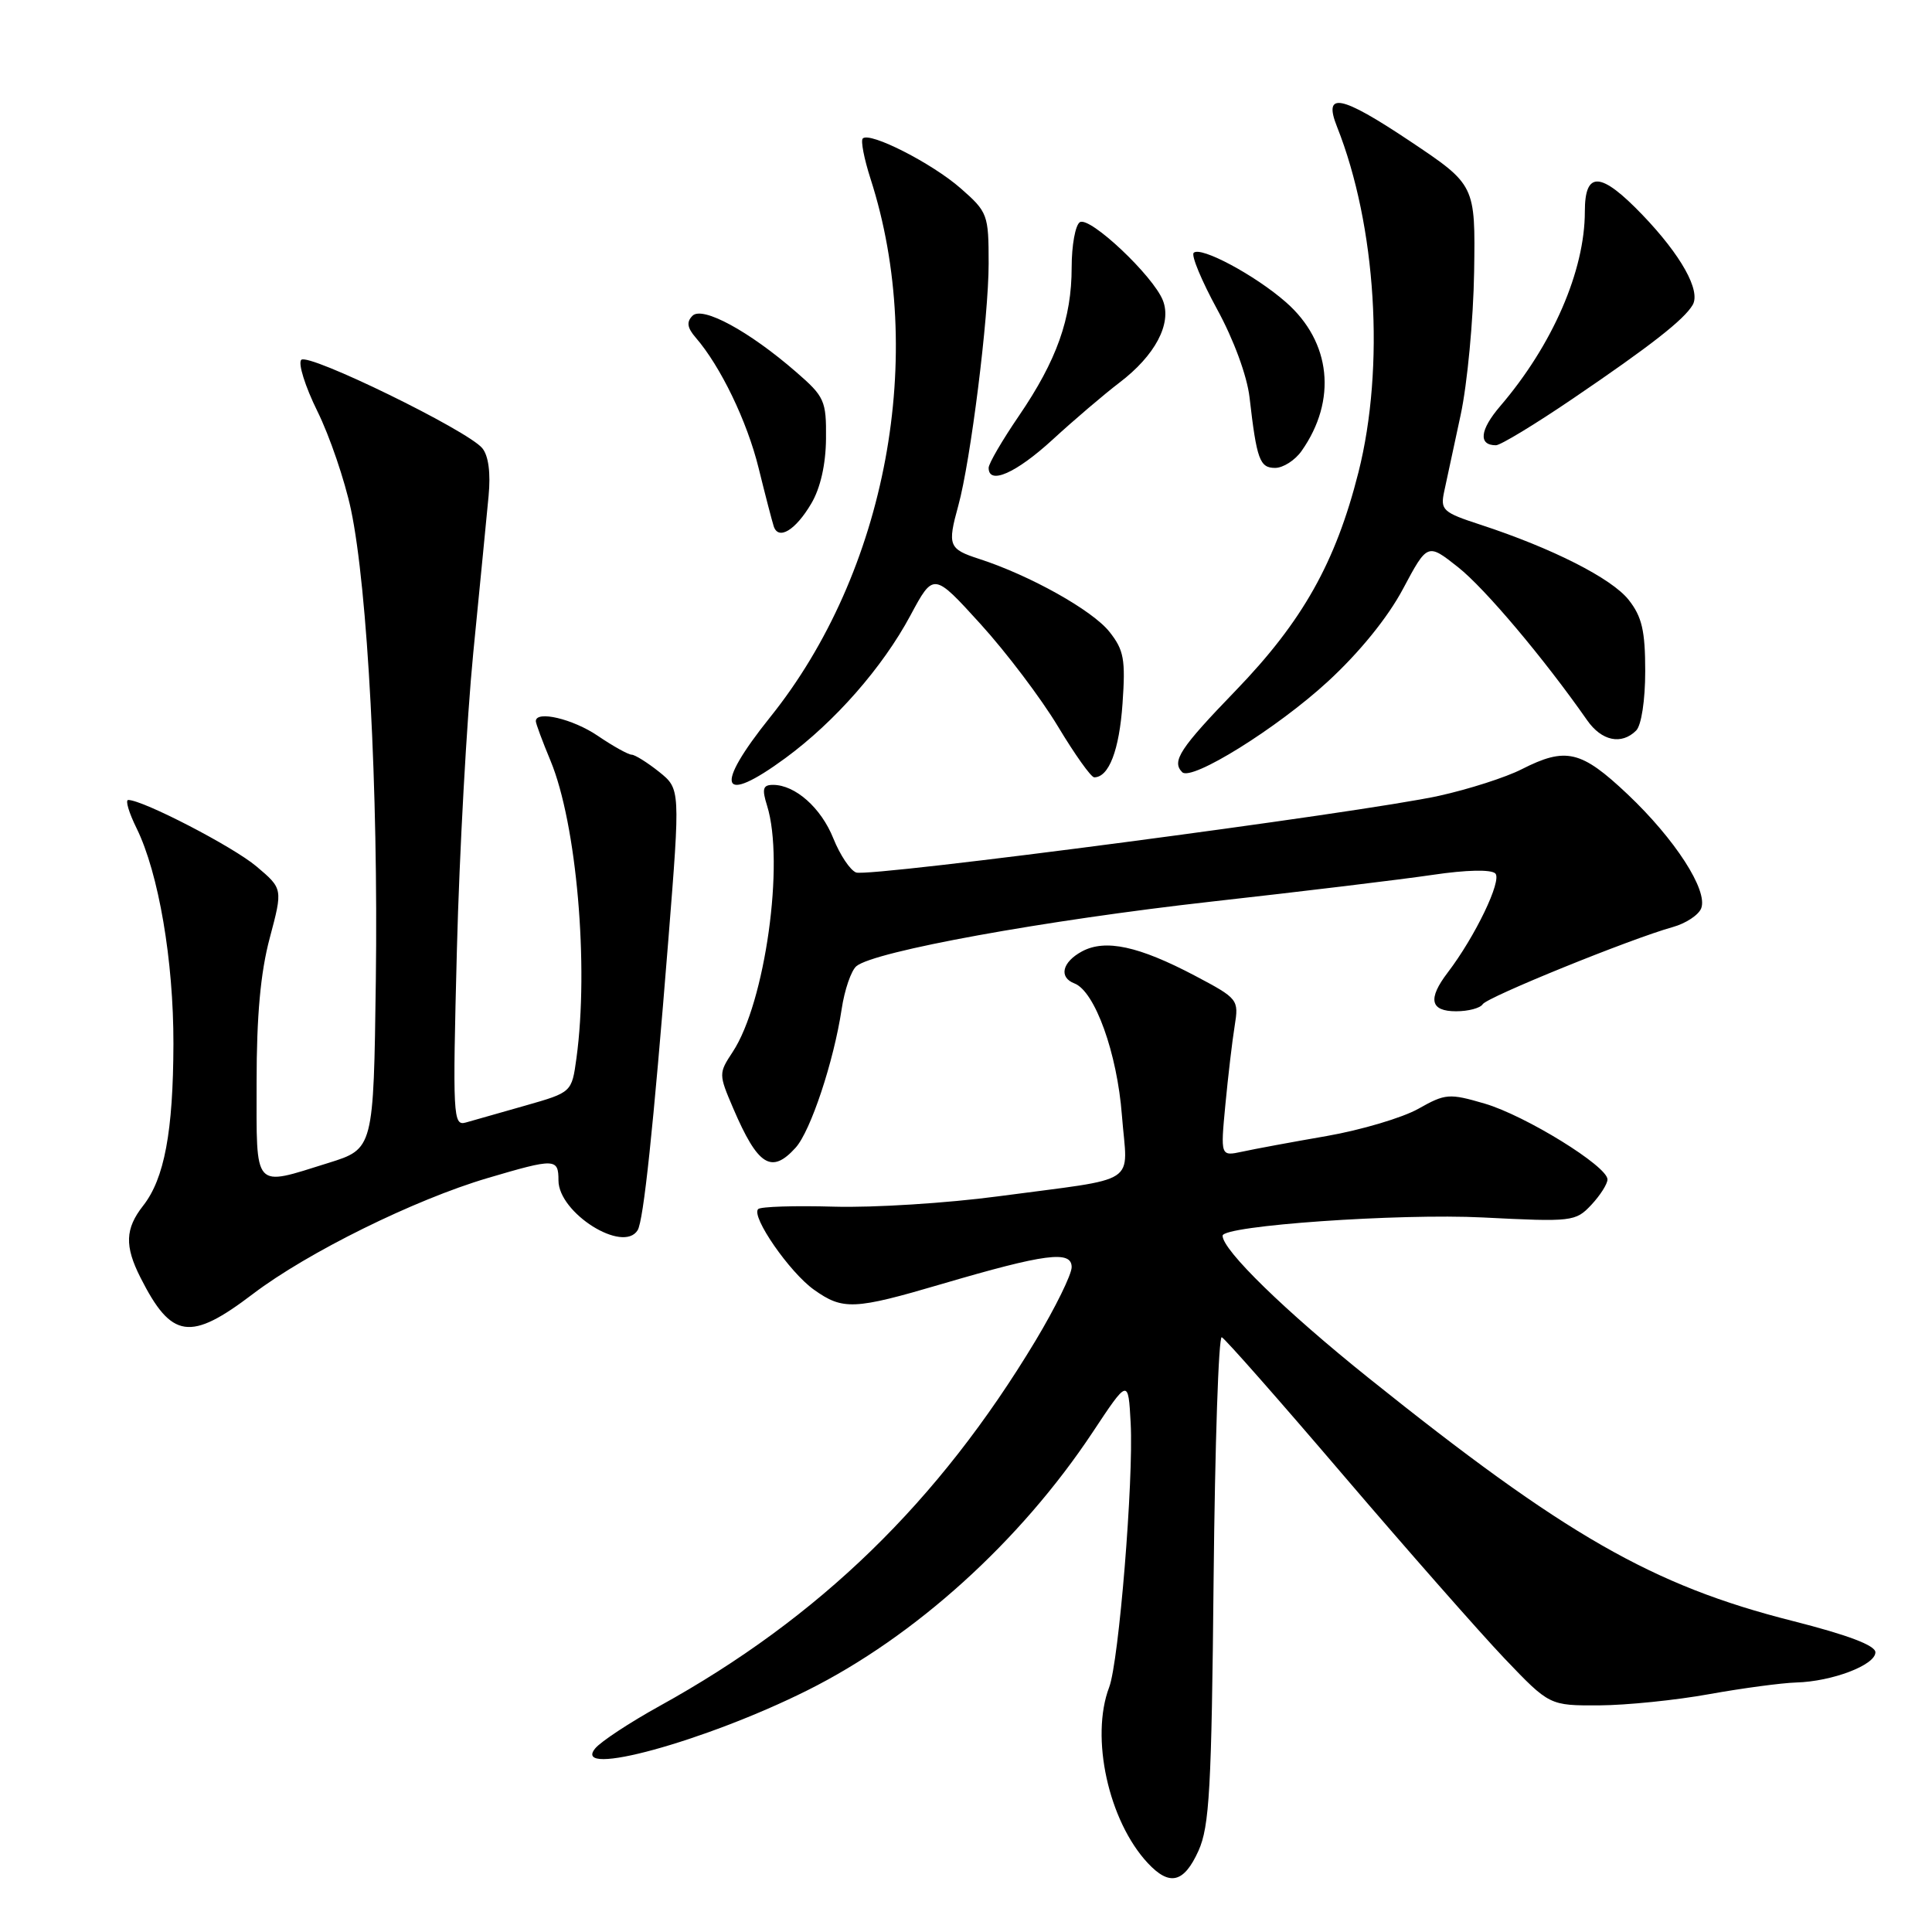 <?xml version="1.0" encoding="UTF-8" standalone="no"?>
<!DOCTYPE svg PUBLIC "-//W3C//DTD SVG 1.1//EN" "http://www.w3.org/Graphics/SVG/1.1/DTD/svg11.dtd" >
<svg xmlns="http://www.w3.org/2000/svg" xmlns:xlink="http://www.w3.org/1999/xlink" version="1.1" viewBox="0 0 256 256">
 <g >
 <path fill="currentColor"
d=" M 158.80 245.25 C 160.26 242.02 160.54 237.00 160.81 209.19 C 160.99 191.42 161.47 177.02 161.89 177.19 C 162.31 177.36 169.57 185.60 178.02 195.50 C 186.48 205.40 196.08 216.31 199.35 219.75 C 205.32 226.00 205.32 226.00 211.91 225.97 C 215.53 225.95 222.10 225.28 226.50 224.48 C 230.90 223.69 236.07 223.00 238.00 222.94 C 242.76 222.81 248.50 220.63 248.50 218.94 C 248.50 218.02 244.84 216.64 237.51 214.78 C 218.94 210.08 207.38 203.45 181.35 182.59 C 170.29 173.73 162.00 165.65 162.00 163.74 C 162.00 162.40 185.41 160.76 196.48 161.32 C 208.32 161.92 208.77 161.87 210.85 159.66 C 212.03 158.40 213.00 156.88 213.00 156.28 C 213.00 154.53 202.13 147.82 196.72 146.23 C 192.02 144.86 191.53 144.89 187.92 146.93 C 185.81 148.11 180.36 149.73 175.79 150.53 C 171.23 151.32 166.20 152.25 164.61 152.60 C 161.72 153.22 161.72 153.22 162.37 146.36 C 162.73 142.59 163.28 137.90 163.60 135.94 C 164.16 132.44 164.07 132.32 158.34 129.29 C 150.88 125.36 146.47 124.41 143.38 126.06 C 140.74 127.48 140.26 129.50 142.37 130.31 C 145.08 131.35 148.03 139.54 148.66 147.80 C 149.39 157.24 151.34 155.97 132.26 158.52 C 125.53 159.42 115.75 160.04 110.54 159.89 C 105.32 159.74 100.79 159.88 100.46 160.21 C 99.49 161.18 104.63 168.60 107.85 170.89 C 111.69 173.62 113.16 173.56 124.78 170.14 C 138.50 166.11 142.00 165.65 142.00 167.90 C 142.00 168.88 139.85 173.25 137.23 177.62 C 124.36 199.02 108.59 214.35 87.37 226.07 C 83.45 228.24 79.62 230.76 78.87 231.67 C 75.61 235.63 93.43 230.75 107.00 223.97 C 121.23 216.86 135.17 204.26 144.77 189.80 C 149.50 182.66 149.50 182.66 149.82 188.58 C 150.22 196.08 148.26 220.18 146.97 223.57 C 144.45 230.20 146.88 241.28 152.08 246.86 C 154.97 249.96 156.87 249.51 158.80 245.25 Z  M 33.52 171.45 C 40.75 165.96 54.92 158.96 64.61 156.10 C 73.55 153.46 74.00 153.47 74.00 156.41 C 74.00 160.72 82.57 166.12 84.49 163.01 C 85.27 161.75 86.55 149.68 88.56 124.52 C 90.15 104.54 90.15 104.54 87.33 102.27 C 85.77 101.03 84.14 100.01 83.70 100.00 C 83.26 100.00 81.24 98.88 79.21 97.50 C 75.92 95.26 71.00 94.10 71.00 95.56 C 71.00 95.88 71.88 98.24 72.95 100.81 C 76.41 109.16 78.05 128.03 76.38 140.23 C 75.76 144.74 75.76 144.74 69.63 146.49 C 66.26 147.45 62.70 148.46 61.72 148.74 C 60.03 149.22 59.97 147.98 60.54 125.88 C 60.87 113.02 61.85 95.30 62.71 86.50 C 63.58 77.70 64.49 68.35 64.74 65.72 C 65.03 62.66 64.73 60.38 63.90 59.38 C 61.94 57.02 40.87 46.73 39.92 47.68 C 39.47 48.13 40.43 51.20 42.06 54.50 C 43.69 57.80 45.68 63.65 46.50 67.50 C 48.72 78.01 50.13 104.76 49.80 129.86 C 49.50 152.23 49.50 152.23 43.50 154.10 C 33.46 157.23 34.00 157.84 34.00 143.41 C 34.00 134.62 34.52 128.86 35.74 124.30 C 37.48 117.76 37.48 117.76 33.99 114.81 C 30.91 112.20 18.94 106.00 16.99 106.00 C 16.58 106.00 17.08 107.69 18.10 109.75 C 21.02 115.70 23.00 127.28 22.98 138.32 C 22.95 149.95 21.78 156.19 18.96 159.77 C 16.58 162.81 16.49 165.10 18.62 169.30 C 22.73 177.42 25.20 177.78 33.52 171.45 Z  M 105.42 152.08 C 107.41 149.89 110.48 140.63 111.52 133.74 C 111.90 131.17 112.79 128.59 113.48 128.02 C 115.85 126.05 138.47 121.94 160.50 119.47 C 172.60 118.12 185.81 116.52 189.86 115.92 C 194.30 115.26 197.59 115.19 198.14 115.74 C 199.05 116.65 195.47 124.10 191.82 128.88 C 189.16 132.37 189.51 134.00 192.94 134.00 C 194.56 134.00 196.14 133.58 196.46 133.07 C 197.05 132.12 216.00 124.42 221.65 122.84 C 223.38 122.36 225.08 121.24 225.42 120.35 C 226.33 117.97 221.95 111.19 215.66 105.24 C 209.51 99.43 207.49 98.95 201.63 101.93 C 199.54 103.00 194.61 104.58 190.67 105.45 C 180.61 107.67 115.17 116.28 113.44 115.61 C 112.65 115.31 111.30 113.28 110.42 111.09 C 108.80 107.04 105.37 104.00 102.43 104.00 C 101.09 104.00 100.94 104.52 101.64 106.75 C 103.99 114.26 101.39 132.86 97.09 139.38 C 95.22 142.22 95.22 142.34 97.15 146.85 C 100.42 154.48 102.22 155.62 105.42 152.08 Z  M 104.07 100.45 C 110.63 95.63 116.94 88.44 120.63 81.56 C 123.70 75.84 123.70 75.84 129.91 82.67 C 133.33 86.43 137.95 92.54 140.18 96.25 C 142.41 99.96 144.57 103.00 144.99 103.00 C 146.93 103.00 148.31 99.41 148.74 93.24 C 149.15 87.38 148.93 86.14 147.00 83.71 C 144.75 80.87 136.48 76.24 129.75 74.06 C 125.70 72.75 125.52 72.29 126.98 67.00 C 128.61 61.09 131.00 42.03 131.00 34.93 C 131.00 28.43 130.88 28.10 127.30 24.96 C 123.51 21.63 115.24 17.42 114.32 18.35 C 114.03 18.64 114.50 21.04 115.35 23.69 C 122.86 46.98 117.49 75.80 102.05 95.03 C 94.53 104.41 95.42 106.80 104.07 100.45 Z  M 175.93 90.32 C 180.11 86.48 183.88 81.84 185.90 78.04 C 189.15 71.95 189.15 71.95 193.22 75.17 C 196.77 77.98 204.60 87.27 210.30 95.43 C 212.22 98.19 214.86 98.74 216.80 96.80 C 217.49 96.11 218.00 92.79 218.00 88.93 C 218.00 83.59 217.57 81.72 215.81 79.49 C 213.57 76.64 205.66 72.63 196.15 69.52 C 191.18 67.90 190.84 67.58 191.36 65.14 C 191.67 63.69 192.65 59.12 193.54 55.00 C 194.43 50.88 195.23 42.33 195.33 36.00 C 195.50 24.50 195.50 24.50 186.78 18.67 C 177.64 12.57 175.30 12.11 177.16 16.79 C 182.37 29.89 183.53 48.62 180.00 62.59 C 176.98 74.53 172.60 82.32 163.76 91.48 C 156.33 99.17 155.21 100.88 156.65 102.32 C 157.88 103.55 169.23 96.49 175.93 90.32 Z  M 107.50 66.72 C 108.71 64.68 109.42 61.54 109.45 58.14 C 109.50 53.10 109.26 52.56 105.50 49.30 C 99.27 43.88 93.08 40.52 91.76 41.84 C 90.94 42.66 91.06 43.43 92.18 44.73 C 95.47 48.52 99.00 55.83 100.52 62.02 C 101.40 65.59 102.30 69.05 102.52 69.73 C 103.14 71.64 105.41 70.27 107.50 66.72 Z  M 139.48 58.25 C 142.32 55.64 146.30 52.25 148.32 50.71 C 153.06 47.11 155.30 42.89 154.09 39.81 C 152.81 36.55 144.41 28.63 143.09 29.44 C 142.49 29.81 142.00 32.51 142.00 35.43 C 142.00 42.20 140.03 47.75 135.00 55.12 C 132.80 58.34 131.00 61.43 131.00 61.99 C 131.00 64.30 134.63 62.70 139.48 58.25 Z  M 172.47 59.75 C 177.19 53.04 176.38 45.30 170.41 40.06 C 166.33 36.47 159.08 32.59 158.17 33.50 C 157.82 33.85 159.22 37.21 161.27 40.97 C 163.47 44.99 165.24 49.80 165.57 52.65 C 166.52 60.91 166.92 62.00 168.96 62.00 C 170.02 62.00 171.60 60.99 172.47 59.75 Z  M 208.41 52.82 C 218.75 45.80 223.15 42.35 224.29 40.40 C 225.38 38.52 222.76 33.82 217.64 28.48 C 212.11 22.72 210.00 22.59 210.00 28.03 C 210.00 35.88 205.72 45.72 198.79 53.81 C 196.08 56.97 195.86 59.00 198.22 59.00 C 198.82 59.00 203.41 56.22 208.41 52.82 Z "/>
</g>
</svg>